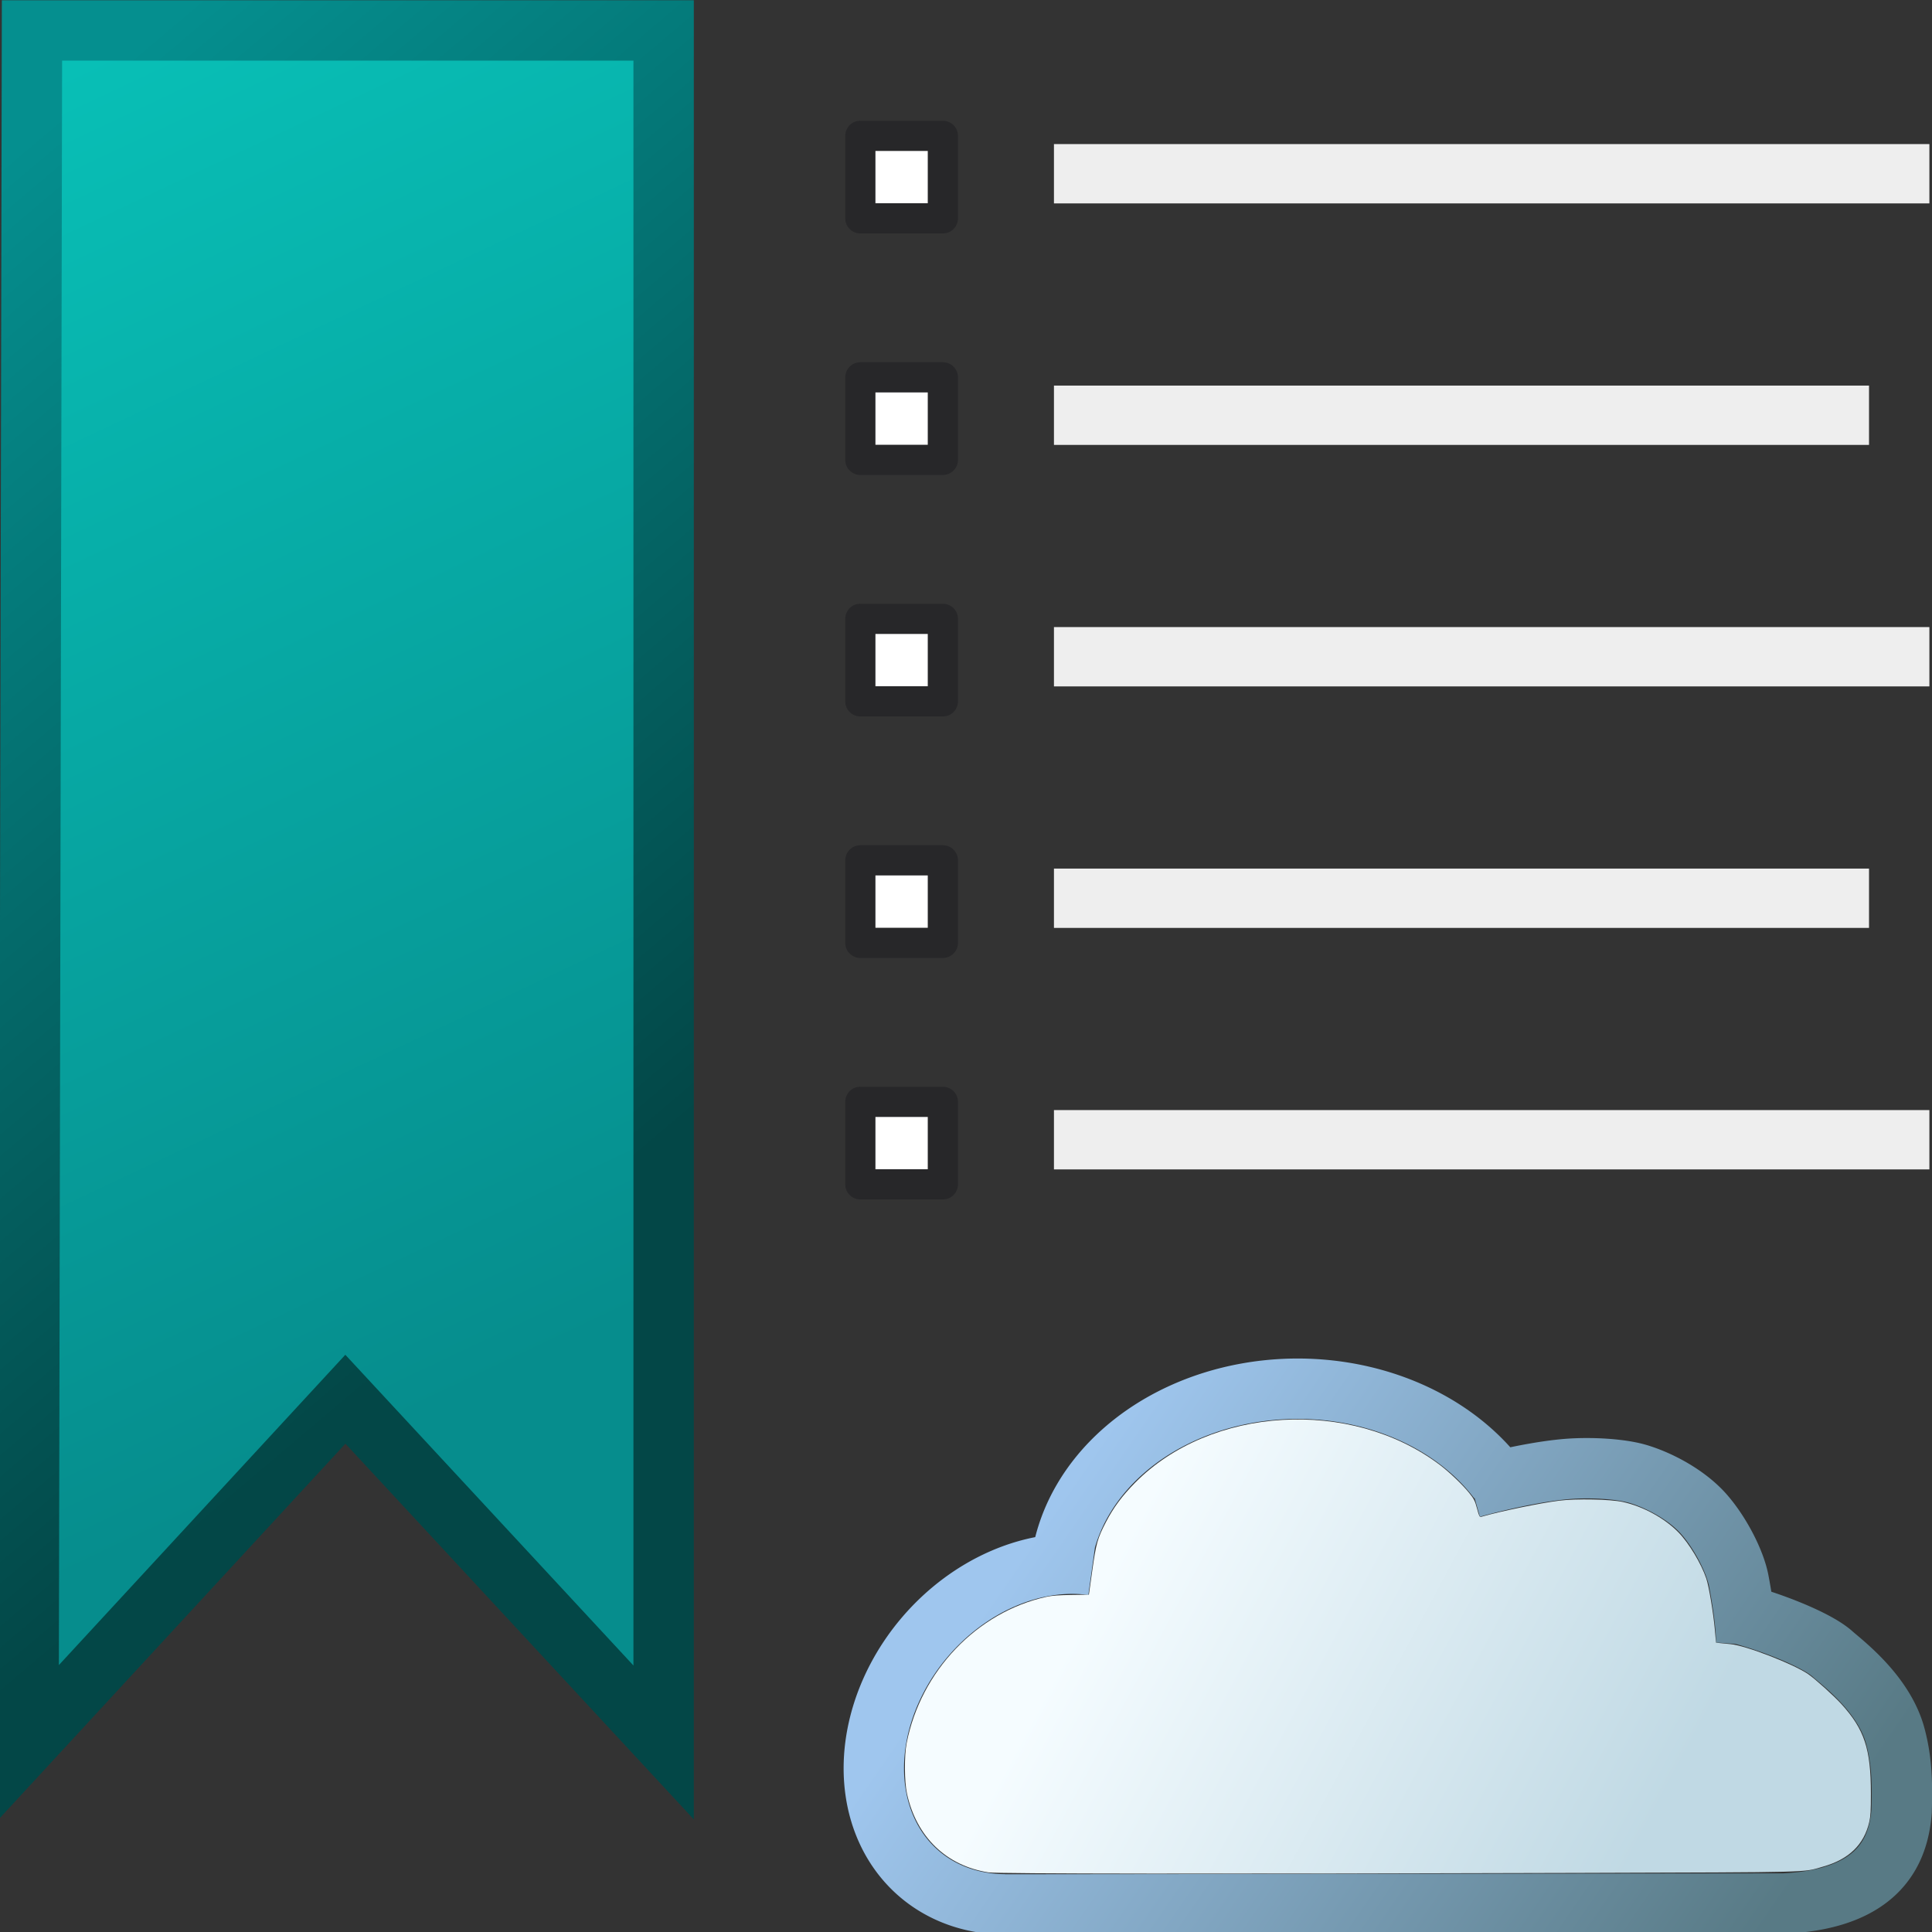 <?xml version="1.0" encoding="UTF-8" standalone="no"?>
<svg
   xmlns:dc="http://purl.org/dc/elements/1.1/"
   xmlns:cc="http://creativecommons.org/ns#"
   xmlns:rdf="http://www.w3.org/1999/02/22-rdf-syntax-ns#"
   xmlns:svg="http://www.w3.org/2000/svg"
   xmlns="http://www.w3.org/2000/svg"
   xmlns:xlink="http://www.w3.org/1999/xlink"
   xmlns:sodipodi="http://sodipodi.sourceforge.net/DTD/sodipodi-0.dtd"
   xmlns:inkscape="http://www.inkscape.org/namespaces/inkscape"
   width="128.0px"
   height="128.0px"
   viewBox="0 0 128.0 128.0"
   version="1.1"
   id="SVGRoot"
   sodipodi:docname="readnext128-dk.svg"
   inkscape:version="1.0.1 (c497b03c, 2020-09-10)">
  <rect x="0" y="0" width="128.0" height="128.0" fill="#333333" stroke="none"/>
  <defs
     id="defs1484">
    <linearGradient
       inkscape:collect="always"
       id="linearGradient911">
      <stop
         style="stop-color:#f5fcff;stop-opacity:1"
         offset="0"
         id="stop907" />
      <stop
         style="stop-color:#c0d9e4;stop-opacity:1"
         offset="1"
         id="stop909" />
    </linearGradient>
    <linearGradient
       inkscape:collect="always"
       id="linearGradient881">
      <stop
         style="stop-color:#9fc6ee;stop-opacity:1"
         offset="0"
         id="stop879" />
      <stop
         style="stop-color:#587a85;stop-opacity:1"
         offset="1"
         id="stop877" />
    </linearGradient>
    <linearGradient
       inkscape:collect="always"
       id="linearGradient2077">
      <stop
         style="stop-color:#034747;stop-opacity:1"
         offset="0"
         id="stop2073" />
      <stop
         style="stop-color:#058f8f;stop-opacity:1"
         offset="1"
         id="stop2075" />
    </linearGradient>
    <linearGradient
       inkscape:collect="always"
       id="linearGradient2069">
      <stop
         style="stop-color:#068d8d;stop-opacity:1;"
         offset="0"
         id="stop2065" />
      <stop
         style="stop-color:#08bfb6;stop-opacity:1"
         offset="1"
         id="stop2067" />
    </linearGradient>
    <linearGradient
       inkscape:collect="always"
       xlink:href="#linearGradient2069"
       id="linearGradient2071"
       x1="40"
       y1="89.104"
       x2="4.212"
       y2="4.056"
       gradientUnits="userSpaceOnUse"
       gradientTransform="matrix(0.894,0,0,1.003,0.588,0.423)" />
    <linearGradient
       inkscape:collect="always"
       xlink:href="#linearGradient2077"
       id="linearGradient2079"
       x1="48.919"
       y1="74.573"
       x2="0.067"
       y2="9.767"
       gradientUnits="userSpaceOnUse"
       gradientTransform="matrix(0.894,0,0,1.003,0.588,0.423)" />
    <linearGradient
       inkscape:collect="always"
       xlink:href="#linearGradient881"
       id="linearGradient883"
       x1="72.261"
       y1="89.276"
       x2="117.197"
       y2="120.214"
       gradientUnits="userSpaceOnUse"
       gradientTransform="translate(0,6.999)" />
    <linearGradient
       inkscape:collect="always"
       xlink:href="#linearGradient911"
       id="linearGradient913"
       x1="76.825"
       y1="90.711"
       x2="111.764"
       y2="109.461"
       gradientUnits="userSpaceOnUse"
       gradientTransform="translate(0,6.999)" />
  </defs>
  <sodipodi:namedview
     id="base"
     pagecolor="#ffffff"
     bordercolor="#666666"
     borderopacity="1.0"
     inkscape:pageopacity="0.0"
     inkscape:pageshadow="2"
     inkscape:zoom="5.6568542"
     inkscape:cx="73.893492"
     inkscape:cy="67.426422"
     inkscape:document-units="px"
     inkscape:current-layer="layer1"
     inkscape:document-rotation="0"
     showgrid="true"
     inkscape:window-width="2048"
     inkscape:window-height="1031"
     inkscape:window-x="0"
     inkscape:window-y="23"
     inkscape:window-maximized="1"
     inkscape:snap-global="false">
    <inkscape:grid
       type="xygrid"
       id="grid2054" />
  </sodipodi:namedview>
  <g
     inkscape:label="Layer 1"
     inkscape:groupmode="layer"
     id="layer1">
    <path
       style="fill:url(#linearGradient2071);fill-opacity:1;stroke:url(#linearGradient2079);stroke-width:4;stroke-linecap:butt;stroke-linejoin:miter;stroke-miterlimit:4;stroke-dasharray:none;stroke-opacity:1"
       d="M 2.119,2.016 1.89,115.442 22.882,92.702 43.967,115.442 V 2.016 Z"
       id="path2061"
       sodipodi:nodetypes="cccccc" />
    <rect
       style="fill:#ffffff;fill-opacity:1;stroke:#272729;stroke-width:2;stroke-linejoin:round;stroke-miterlimit:4;stroke-dasharray:none;stroke-opacity:1;stroke-linecap:butt"
       id="rect1019"
       width="5.467"
       height="5.467"
       x="57"
       y="25" />
    <rect
       style="fill:#ffffff;fill-opacity:1;stroke:#272729;stroke-width:2;stroke-linejoin:round;stroke-miterlimit:4;stroke-dasharray:none;stroke-opacity:1"
       id="rect1663"
       width="5.467"
       height="5.467"
       x="57"
       y="73" />
    <path
       style="fill:none;stroke:#eeeeee;stroke-width:3.93;stroke-linecap:butt;stroke-linejoin:miter;stroke-miterlimit:4;stroke-dasharray:none;stroke-opacity:1"
       d="M 69.827,27.511 H 123.827"
       id="path1677" />
    <path
       style="fill:none;stroke:#eeeeee;stroke-width:3.93;stroke-linecap:butt;stroke-linejoin:miter;stroke-miterlimit:4;stroke-dasharray:none;stroke-opacity:1"
       d="M 69.827,43.511 H 127.827"
       id="path1689" />
    <path
       style="fill:none;stroke:#eeeeee;stroke-width:3.93;stroke-linecap:butt;stroke-linejoin:miter;stroke-miterlimit:4;stroke-dasharray:none;stroke-opacity:1"
       d="M 69.827,59.511 H 123.827"
       id="path1691" />
    <path
       style="fill:none;stroke:#eeeeee;stroke-width:3.93;stroke-linecap:butt;stroke-linejoin:miter;stroke-miterlimit:4;stroke-dasharray:none;stroke-opacity:1"
       d="M 69.827,75.511 H 127.827"
       id="path1693" />
    <rect
       style="fill:#ffffff;fill-opacity:1;stroke:#272729;stroke-width:2;stroke-linejoin:round;stroke-miterlimit:4;stroke-dasharray:none;stroke-opacity:1"
       id="rect1699"
       width="5.467"
       height="5.467"
       x="57"
       y="41" />
    <rect
       style="fill:#ffffff;fill-opacity:1;stroke:#272729;stroke-width:2;stroke-linejoin:round;stroke-miterlimit:4;stroke-dasharray:none;stroke-opacity:1"
       id="rect1701"
       width="5.467"
       height="5.467"
       x="57"
       y="57" />
    <path
       id="path872"
       style="fill:none;stroke:url(#linearGradient883);stroke-width:4;stroke-linecap:butt;stroke-linejoin:miter;stroke-miterlimit:4;stroke-dasharray:none;stroke-opacity:1"
       d="m 97.5,98.562 c 0,0 3.551,-1.01 6.321,-1.238 1.493,-0.123 3.528,-0.023 4.71,0.331 1.443,0.432 3.279,1.413 4.402,2.714 1.085,1.256 2.029,3.117 2.266,4.373 0.576,3.047 0.488,4.226 0.488,4.226 m -0.98,-2.175 c 1.805,0.368 5.566,1.726 6.739,2.82 0.801,0.69 3.289,2.608 4.076,5.235 0.527,1.835 0.511,3.522 0.466,5.146 -0.197,2.547 -1.405,5.783 -7.701,6.115 m -52.456,0.067 53.195,-0.062 m -52.453,0.054 a 9.918,12.192 40.605 0 1 -8.27,-6.1 9.918,12.192 40.605 0 1 3.012,-11.655 9.918,12.192 40.605 0 1 11.066,-4.722 m -2.03,-0.532 a 12.879,15.709 89.411 0 1 12.315,-10.865 12.879,15.709 89.411 0 1 16.598,5.765" />
    <path
       style="fill:url(#linearGradient913);fill-opacity:1;stroke:#4887bc;stroke-width:0;stroke-miterlimit:4;stroke-dasharray:none;stroke-opacity:1"
       d="m 65.485,124.05 c -2.792,-0.438 -4.768,-2.349 -5.395,-5.217 -0.174,-0.796 -0.185,-2.508 -0.022,-3.344 0.932,-4.778 4.664,-8.685 9.261,-9.695 0.356,-0.078 0.833,-0.114 1.656,-0.125 l 1.156,-0.015 0.227,-1.613 c 0.252,-1.794 0.345,-2.122 0.907,-3.207 0.493,-0.952 1.077,-1.739 1.929,-2.602 5.013,-5.074 14.292,-5.622 20.171,-1.192 0.651,0.491 1.523,1.323 1.972,1.883 0.311,0.387 0.377,0.519 0.511,1.025 0.139,0.522 0.167,0.577 0.281,0.544 1.23,-0.358 3.889,-0.909 5.156,-1.068 1.143,-0.144 3.386,-0.098 4.221,0.085 1.351,0.297 2.781,1.081 3.701,2.029 0.688,0.71 1.497,2.056 1.831,3.048 0.171,0.507 0.468,2.288 0.566,3.385 l 0.076,0.857 0.257,0.031 c 0.141,0.017 0.453,0.048 0.694,0.068 0.994,0.085 4.163,1.308 5.156,1.989 0.463,0.318 1.699,1.431 2.194,1.975 1.534,1.689 1.96,2.977 1.961,5.941 6.2e-4,1.112 -0.022,1.504 -0.107,1.873 -0.351,1.516 -1.354,2.484 -3.078,2.968 -1.391,0.391 -0.249,0.361 -16,0.411 -24.2,0.076 -38.662,0.063 -39.281,-0.034 z"
       id="path905" />
    <rect
       style="fill:#ffffff;fill-opacity:1;stroke:#272729;stroke-width:2;stroke-linejoin:round;stroke-miterlimit:4;stroke-dasharray:none;stroke-opacity:1"
       id="rect1523"
       width="5.467"
       height="5.467"
       x="57"
       y="9" />
    <path
       style="fill:none;stroke:#eeeeee;stroke-width:3.93;stroke-linecap:butt;stroke-linejoin:miter;stroke-miterlimit:4;stroke-dasharray:none;stroke-opacity:1"
       d="M 69.827,11.511 H 127.827"
       id="path1525" />
  </g>
</svg>

